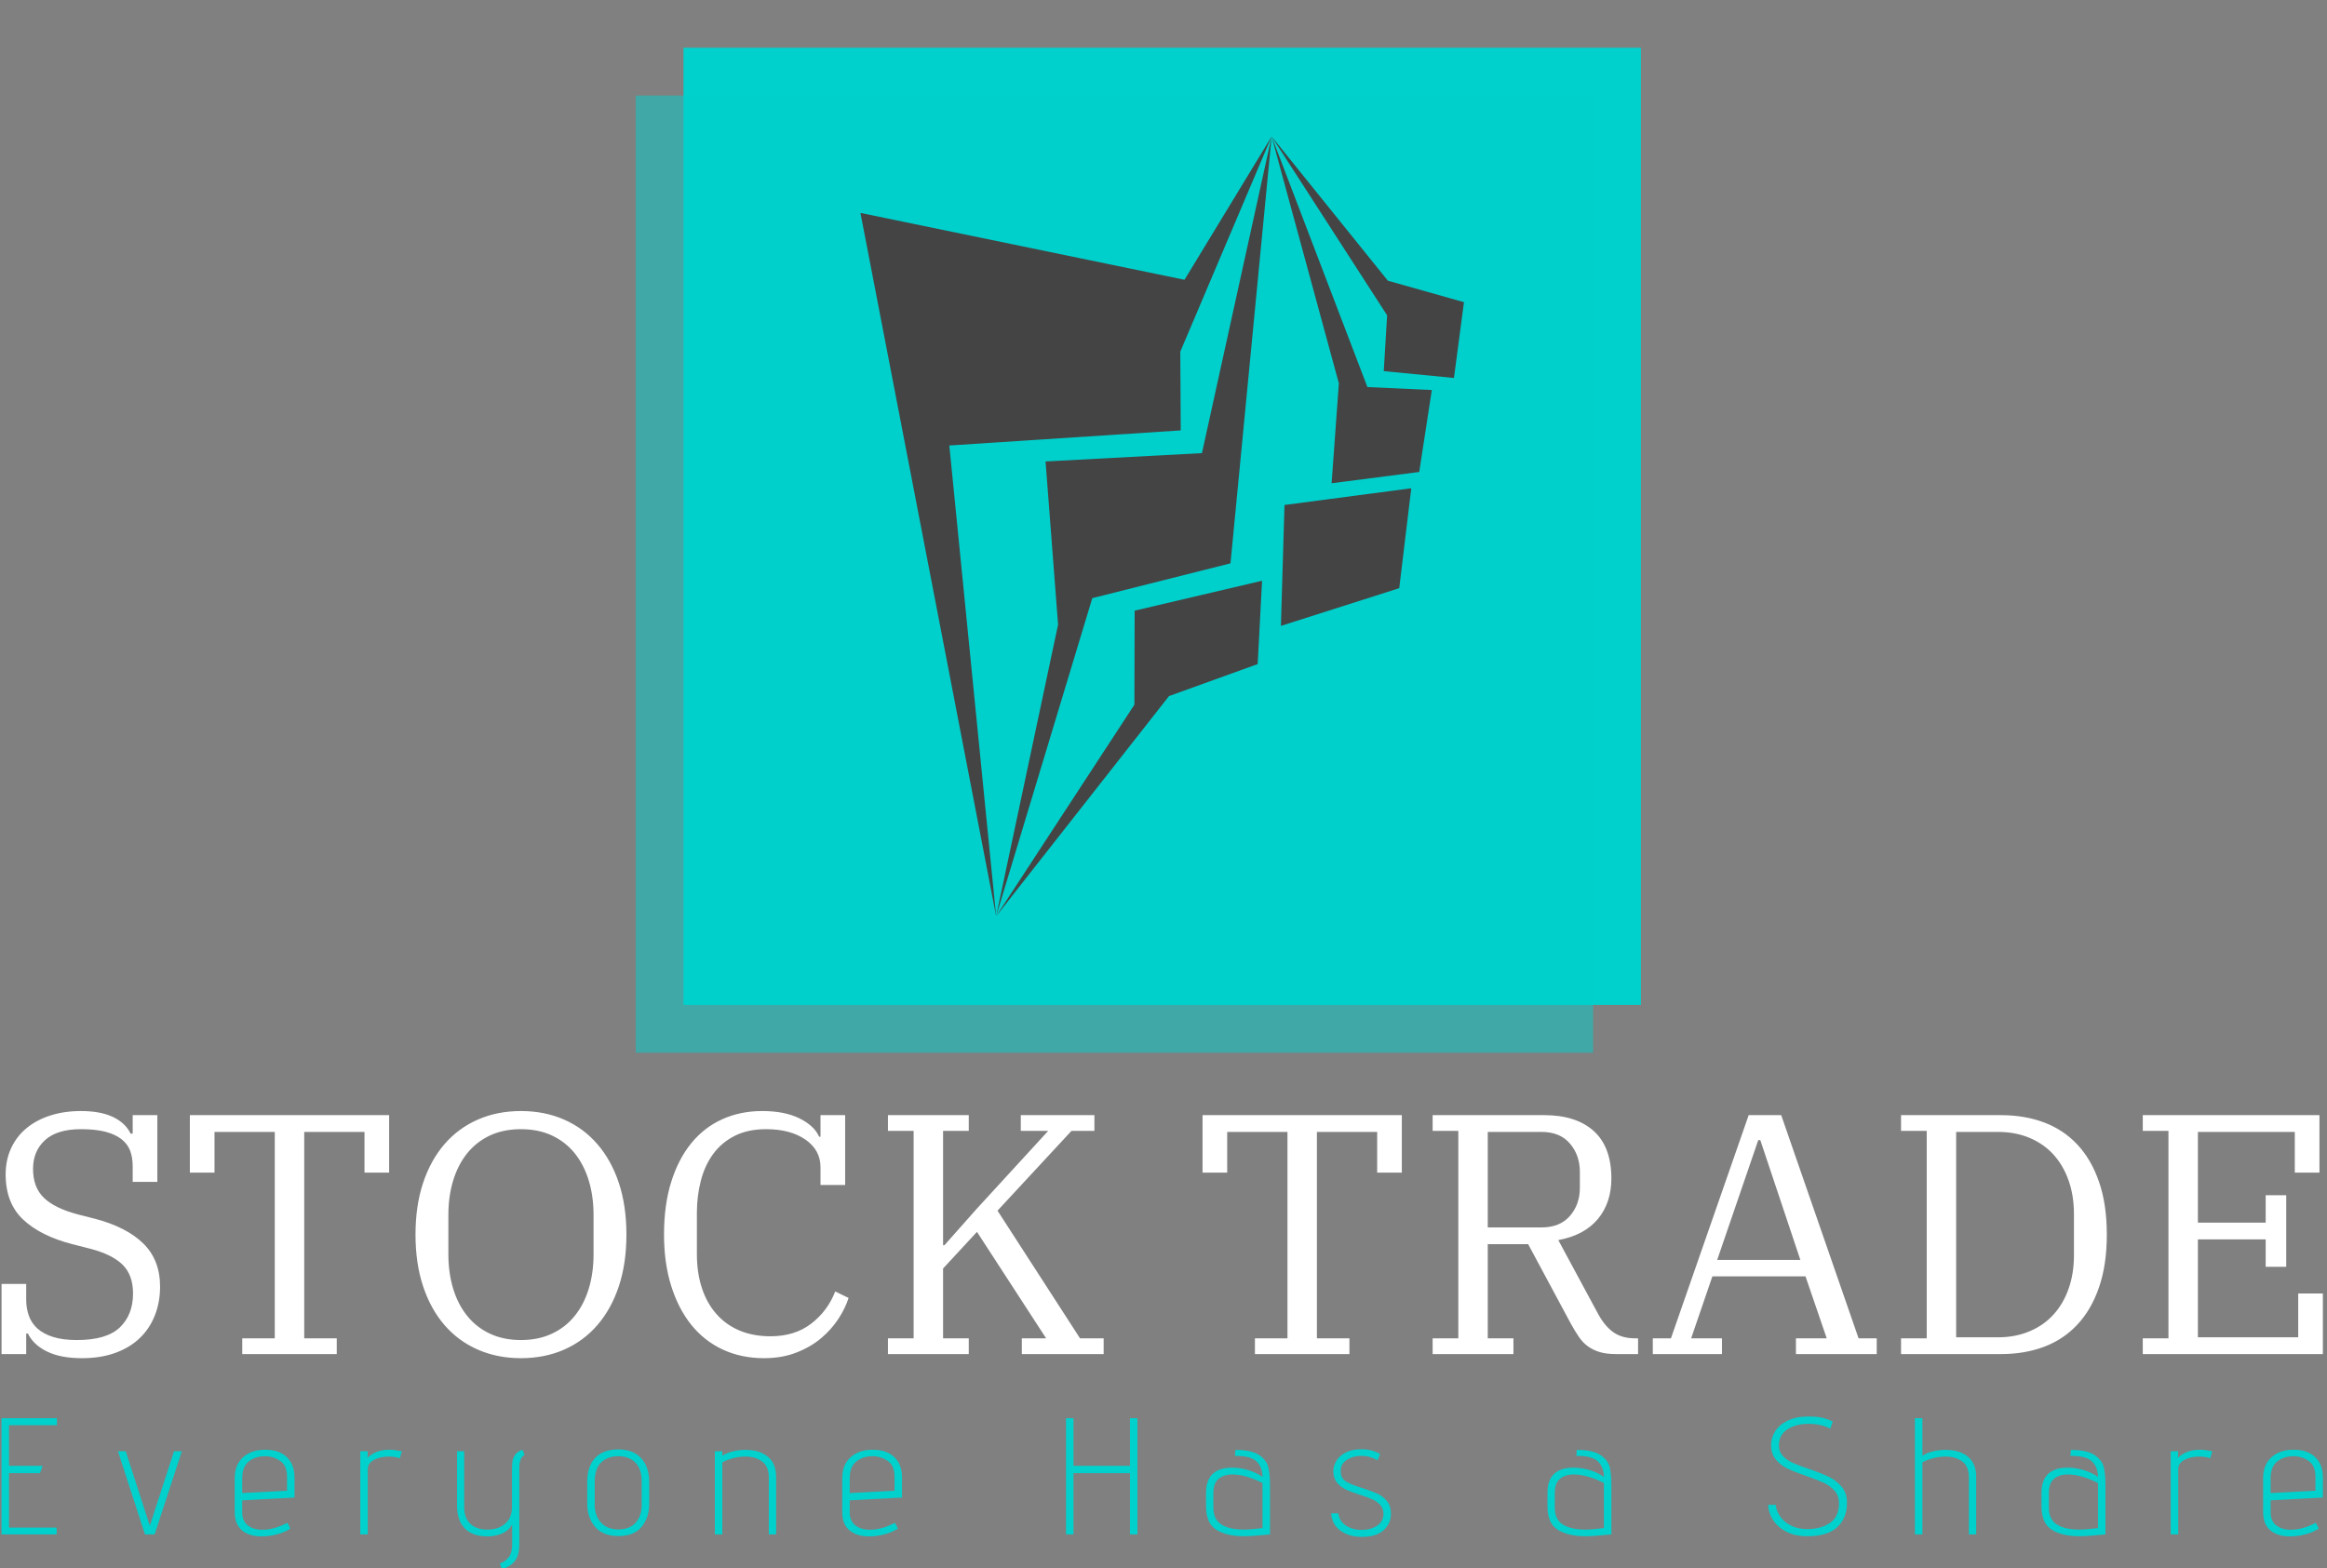 <svg xmlns="http://www.w3.org/2000/svg" version="1.1" xmlns:xlink="http://www.w3.org/1999/xlink" xmlns:svgjs="http://svgjs.dev/svgjs" width="1000" height="674" viewBox="0 0 1000 674"><rect x="0" y="0" width="1000" height="674" fill="#808080" stroke="none"/><g transform="matrix(1,0,0,1,-0.553,0.273)"><svg viewBox="0 0 366 247" data-background-color="#444444" preserveAspectRatio="xMidYMid meet" height="674" width="1000" xmlns="http://www.w3.org/2000/svg" xmlns:xlink="http://www.w3.org/1999/xlink"><g id="tight-bounds" transform="matrix(1,0,0,1,0.202,-0.1)"><svg viewBox="0 0 365.595 247.2" height="247.2" width="365.595"><g><svg viewBox="0 0 395.52 267.434" height="247.2" width="365.595"><g transform="matrix(1,0,0,1,0,189.342)"><svg viewBox="0 0 395.52 78.091" height="78.091" width="395.52"><g id="textblocktransform"><svg viewBox="0 0 395.52 78.091" height="78.091" width="395.52" id="textblock"><g><svg viewBox="0 0 395.52 42.119" height="42.119" width="395.52"><g transform="matrix(1,0,0,1,0,0)"><svg width="395.52" viewBox="3 -35.5 338.98 36.1" height="42.119" data-palette-color="#ffffff"><path d="M14.75 0.6L14.75 0.6Q11.6 0.6 9.63-0.38 7.65-1.35 6.85-3L6.85-3 6.6-3 6.6 0 3 0 3-10.25 6.6-10.25 6.6-7.95Q6.6-6.7 6.98-5.63 7.35-4.55 8.22-3.75 9.1-2.95 10.53-2.5 11.95-2.05 14-2.05L14-2.05Q18.35-2.05 20.28-3.9 22.2-5.75 22.2-8.85L22.2-8.85Q22.2-11.5 20.73-13 19.25-14.5 16.1-15.35L16.1-15.35 13.35-16.05Q8.7-17.25 6.15-19.65 3.6-22.05 3.6-26.25L3.6-26.25Q3.6-28.35 4.4-30.08 5.2-31.8 6.65-33 8.1-34.2 10.13-34.85 12.15-35.5 14.6-35.5L14.6-35.5Q17.45-35.5 19.28-34.63 21.1-33.75 21.85-32.2L21.85-32.2 22.15-32.2 22.15-34.9 25.75-34.9 25.75-25.15 22.15-25.15 22.15-27.45Q22.15-28.7 21.78-29.7 21.4-30.7 20.5-31.4 19.6-32.1 18.15-32.48 16.7-32.85 14.6-32.85L14.6-32.85Q11.1-32.85 9.35-31.25 7.6-29.65 7.6-27.05L7.6-27.05Q7.6-24.35 9.18-22.83 10.75-21.3 14.15-20.4L14.15-20.4 16.7-19.75Q21.25-18.55 23.7-16.15 26.15-13.75 26.15-9.85L26.15-9.85Q26.15-7.6 25.4-5.68 24.65-3.75 23.2-2.35 21.75-0.95 19.63-0.18 17.5 0.6 14.75 0.6ZM38.15 0L38.15-2.3 42.9-2.3 42.9-32.45 34.1-32.45 34.1-26.5 30.5-26.5 30.5-34.9 59.6-34.9 59.6-26.5 56-26.5 56-32.45 47.2-32.45 47.2-2.3 51.95-2.3 51.95 0 38.15 0ZM78.85-2.05L78.85-2.05Q81.4-2.05 83.37-2.98 85.35-3.9 86.7-5.58 88.05-7.25 88.75-9.55 89.45-11.85 89.45-14.6L89.45-14.6 89.45-20.3Q89.45-23.05 88.75-25.35 88.05-27.65 86.7-29.33 85.35-31 83.37-31.93 81.4-32.85 78.85-32.85L78.85-32.85Q76.3-32.85 74.32-31.93 72.35-31 71-29.33 69.65-27.65 68.95-25.35 68.25-23.05 68.25-20.3L68.25-20.3 68.25-14.6Q68.25-11.85 68.95-9.55 69.65-7.25 71-5.58 72.35-3.9 74.32-2.98 76.3-2.05 78.85-2.05ZM78.85 0.6L78.85 0.6Q75.4 0.6 72.55-0.65 69.7-1.9 67.67-4.25 65.65-6.6 64.55-9.93 63.45-13.25 63.45-17.45L63.45-17.45Q63.45-21.65 64.55-24.98 65.65-28.3 67.67-30.65 69.7-33 72.55-34.25 75.4-35.5 78.85-35.5L78.85-35.5Q82.3-35.5 85.15-34.25 88-33 90.02-30.65 92.05-28.3 93.15-24.98 94.25-21.65 94.25-17.45L94.25-17.45Q94.25-13.25 93.15-9.93 92.05-6.6 90.02-4.25 88-1.9 85.15-0.65 82.3 0.6 78.85 0.6ZM114.34 0.6L114.34 0.6Q111.04 0.6 108.34-0.65 105.64-1.9 103.74-4.25 101.84-6.6 100.79-9.95 99.74-13.3 99.74-17.45L99.74-17.45Q99.74-21.8 100.79-25.15 101.84-28.5 103.72-30.8 105.59-33.1 108.24-34.3 110.89-35.5 114.09-35.5L114.09-35.5Q117.34-35.5 119.52-34.43 121.69-33.35 122.39-31.75L122.39-31.75 122.59-31.75 122.59-34.9 126.19-34.9 126.19-24.7 122.59-24.7 122.59-27.3Q122.59-29.8 120.39-31.33 118.19-32.85 114.64-32.85L114.64-32.85Q111.99-32.85 110.07-31.88 108.14-30.9 106.92-29.23 105.69-27.55 105.12-25.33 104.54-23.1 104.54-20.65L104.54-20.65 104.54-14.6Q104.54-11.85 105.27-9.65 105.99-7.45 107.37-5.88 108.74-4.3 110.74-3.45 112.74-2.6 115.29-2.6L115.29-2.6Q118.84-2.6 121.24-4.45 123.64-6.3 124.74-9.15L124.74-9.15 126.69-8.2Q126.24-6.75 125.24-5.2 124.24-3.65 122.72-2.35 121.19-1.05 119.09-0.23 116.99 0.6 114.34 0.6ZM132.44 0L132.44-2.3 136.19-2.3 136.19-32.6 132.44-32.6 132.44-34.9 144.24-34.9 144.24-32.6 140.49-32.6 140.49-15.9 140.69-15.9 145.34-21.15 155.84-32.6 151.84-32.6 151.84-34.9 162.59-34.9 162.59-32.6 159.24-32.6 148.44-20.95 160.49-2.3 163.94-2.3 163.94 0 151.99 0 151.99-2.3 155.54-2.3 145.44-17.85 140.49-12.5 140.49-2.3 144.24-2.3 144.24 0 132.44 0ZM186.03 0L186.03-2.3 190.78-2.3 190.78-32.45 181.98-32.45 181.98-26.5 178.38-26.5 178.38-34.9 207.48-34.9 207.48-26.5 203.88-26.5 203.88-32.45 195.08-32.45 195.08-2.3 199.83-2.3 199.83 0 186.03 0ZM211.98 0L211.98-2.3 215.73-2.3 215.73-32.6 211.98-32.6 211.98-34.9 228.28-34.9Q232.93-34.9 235.51-32.58 238.08-30.25 238.08-25.65L238.08-25.65Q238.08-22.1 236.11-19.73 234.13-17.35 230.33-16.65L230.33-16.65 236.18-5.8Q237.18-4 238.43-3.15 239.68-2.3 241.53-2.3L241.53-2.3 241.98-2.3 241.98 0 238.78 0Q237.33 0 236.36-0.3 235.38-0.6 234.63-1.15 233.88-1.7 233.31-2.55 232.73-3.4 232.13-4.5L232.13-4.5 225.93-16.05 220.03-16.05 220.03-2.3 223.78-2.3 223.78 0 211.98 0ZM220.03-32.45L220.03-18.5 227.88-18.5Q230.58-18.5 232.03-20.18 233.48-21.85 233.48-24.3L233.48-24.3 233.48-26.6Q233.48-29.05 232.03-30.75 230.58-32.45 227.88-32.45L227.88-32.45 220.03-32.45ZM244.13 0L244.13-2.3 246.78-2.3 258.13-34.9 262.88-34.9 274.18-2.3 276.83-2.3 276.83 0 265.03 0 265.03-2.3 269.53-2.3 266.43-11.35 252.83-11.35 249.73-2.3 254.23-2.3 254.23 0 244.13 0ZM259.53-31.25L253.53-13.75 265.68-13.75 259.83-31.25 259.53-31.25ZM280.38 0L280.38-2.3 284.13-2.3 284.13-32.6 280.38-32.6 280.38-34.9 294.98-34.9Q298.43-34.9 301.28-33.83 304.13-32.75 306.15-30.58 308.18-28.4 309.3-25.13 310.43-21.85 310.43-17.45L310.43-17.45Q310.43-13.05 309.3-9.78 308.18-6.5 306.15-4.33 304.13-2.15 301.28-1.07 298.43 0 294.98 0L294.98 0 280.38 0ZM288.43-32.45L288.43-2.45 294.53-2.45Q297.08-2.45 299.15-3.33 301.23-4.2 302.65-5.78 304.08-7.35 304.85-9.55 305.63-11.75 305.63-14.45L305.63-14.45 305.63-20.45Q305.63-23.15 304.85-25.35 304.08-27.55 302.65-29.13 301.23-30.7 299.15-31.58 297.08-32.45 294.53-32.45L294.53-32.45 288.43-32.45ZM315.68 0L315.68-2.3 319.43-2.3 319.43-32.6 315.68-32.6 315.68-34.9 341.48-34.9 341.48-26.5 337.88-26.5 337.88-32.45 323.73-32.45 323.73-19.2 333.63-19.2 333.63-23.2 336.63-23.2 336.63-12.75 333.63-12.75 333.63-16.75 323.73-16.75 323.73-2.45 338.38-2.45 338.38-8.85 341.98-8.85 341.98 0 315.68 0Z" opacity="1" transform="matrix(1,0,0,1,0,0)" fill="#ffffff" class="undefined-text-0" data-fill-palette-color="primary" id="text-0"></path></svg></g></svg></g><g transform="matrix(1,0,0,1,0,52.062)"><svg viewBox="0 0 395.52 26.029" height="26.029" width="395.52"><g transform="matrix(1,0,0,1,0,0)"><svg width="395.52" viewBox="3.9 -35.5 698.98 46" height="26.029" data-palette-color="#00d1cd"><path d="M20.6-35L20.6-32.9 6.15-32.9 6.15-20.65 16.25-20.65 15.5-18.45 6.15-18.45 6.15-2.05 20.5-2.05 20.5 0 3.9 0 3.9-35 20.6-35ZM41.31-25.05L48.56-2.6 55.86-25.05 58.21-25.05 50.01 0 47.11 0 38.96-25.05 41.31-25.05ZM74.13-16.95Q74.13-21 76.65-23.25 79.18-25.5 83.33-25.5L83.33-25.5Q87.48-25.5 89.8-23.28 92.13-21.05 92.13-17.1L92.13-17.1 92.13-11.1 76.38-10.25 76.38-6.65Q76.38-4.05 78.05-2.73 79.73-1.4 82.43-1.4L82.43-1.4Q86.03-1.4 89.98-3.5L89.98-3.5 90.88-1.75Q89.08-0.6 86.78 0 84.48 0.6 82.18 0.6L82.18 0.6Q78.48 0.6 76.3-1.23 74.13-3.05 74.13-6.7L74.13-6.7 74.13-16.95ZM76.38-12.45L89.88-13.15 89.88-17.35Q89.88-20.7 87.83-22.13 85.78-23.55 83.28-23.55L83.28-23.55Q80.33-23.55 78.35-21.95 76.38-20.35 76.38-16.95L76.38-16.95 76.38-12.45ZM114.19-25.05L114.09-23.05Q116.59-25.5 120.69-25.5L120.69-25.5Q122.09-25.5 124.44-25.05L124.44-25.05 123.84-22.95Q122.19-23.45 120.54-23.45L120.54-23.45Q117.94-23.45 116.07-22.45 114.19-21.45 114.19-19.7L114.19-19.7 114.19 0 111.94 0 111.94-25.05 114.19-25.05ZM143.21-25.05L143.21-8.3Q143.21-5 145.03-3.23 146.86-1.45 150.21-1.45L150.21-1.45Q153.51-1.45 155.56-3.23 157.61-5 157.61-8.3L157.61-8.3 157.61-18.3Q157.61-20.6 157.73-21.78 157.86-22.95 158.53-23.95 159.21-24.95 160.76-25.5L160.76-25.5 161.41-23.95Q159.81-23.05 159.81-20.15L159.81-20.15 159.81 3.05Q159.81 6.1 158.61 7.85 157.41 9.6 154.56 10.5L154.56 10.5 153.96 8.75Q155.81 8.1 156.73 6.75 157.66 5.4 157.66 3.15L157.66 3.15 157.66-3Q156.61-1.1 154.56-0.25 152.51 0.6 150.21 0.6L150.21 0.6Q145.81 0.6 143.43-1.78 141.06-4.15 141.06-8.8L141.06-8.8 141.06-25.05 143.21-25.05ZM180.27-15.8Q180.27-20.55 182.7-23.08 185.12-25.6 189.67-25.6L189.67-25.6Q194.02-25.6 196.47-22.98 198.92-20.35 198.92-15.8L198.92-15.8 198.92-9.2Q198.92-5 196.62-2.25 194.32 0.5 189.67 0.5L189.67 0.5Q185.02 0.5 182.65-2.27 180.27-5.05 180.27-9.2L180.27-9.2 180.27-15.8ZM182.52-8.85Q182.52-5.65 184.4-3.58 186.27-1.5 189.67-1.5L189.67-1.5Q193.07-1.5 194.87-3.55 196.67-5.6 196.67-8.85L196.67-8.85 196.67-15.85Q196.67-19.75 194.75-21.65 192.82-23.55 189.67-23.55L189.67-23.55Q186.42-23.55 184.47-21.68 182.52-19.8 182.52-15.85L182.52-15.85 182.52-8.85ZM220.94-25.05L220.94-23.7Q222.29-24.55 224.11-25 225.94-25.45 227.89-25.45L227.89-25.45Q230.94-25.45 232.89-24.5L232.89-24.5Q237.14-22.55 237.14-17.3L237.14-17.3 237.14 0 234.94 0 234.94-17.2Q234.94-20.45 232.94-21.95 230.94-23.45 227.89-23.45L227.89-23.45Q226.14-23.45 224.29-22.98 222.44-22.5 220.94-21.7L220.94-21.7 220.94 0 218.69 0 218.69-25.05 220.94-25.05ZM257.05-16.95Q257.05-21 259.58-23.25 262.1-25.5 266.25-25.5L266.25-25.5Q270.4-25.5 272.73-23.28 275.05-21.05 275.05-17.1L275.05-17.1 275.05-11.1 259.3-10.25 259.3-6.65Q259.3-4.05 260.98-2.73 262.65-1.4 265.35-1.4L265.35-1.4Q268.95-1.4 272.9-3.5L272.9-3.5 273.8-1.75Q272-0.6 269.7 0 267.4 0.6 265.1 0.6L265.1 0.6Q261.4 0.6 259.23-1.23 257.05-3.05 257.05-6.7L257.05-6.7 257.05-16.95ZM259.3-12.45L272.8-13.15 272.8-17.35Q272.8-20.7 270.75-22.13 268.7-23.55 266.2-23.55L266.2-23.55Q263.25-23.55 261.28-21.95 259.3-20.35 259.3-16.95L259.3-16.95 259.3-12.45ZM326.68-35L326.68-20.65 343.68-20.65 343.68-35 345.93-35 345.93 0 343.68 0 343.68-18.45 326.68-18.45 326.68 0 324.43 0 324.43-35 326.68-35ZM375.44-25.45Q380.24-25.45 382.52-23.93 384.79-22.4 385.32-20.3 385.84-18.2 385.84-14.9L385.84-14.9 385.84 0Q380.44 0.55 378.04 0.55L378.04 0.55Q372.79 0.55 369.69-1.4 366.59-3.35 366.59-8.45L366.59-8.45 366.59-12.6Q366.59-17.55 370.09-19.25L370.09-19.25Q371.79-20.1 374.39-20.1L374.39-20.1Q376.84-20.1 379.34-19.35 381.84-18.6 383.59-17.3L383.59-17.3Q383.59-20.15 381.84-21.93 380.09-23.7 375.29-23.65L375.29-23.65 375.44-25.45ZM368.79-8.1Q368.79-4.5 371.22-2.98 373.64-1.45 377.99-1.45L377.99-1.45Q379.99-1.45 383.59-1.9L383.59-1.9 383.59-15.45Q381.69-16.5 379.19-17.28 376.69-18.05 374.49-18.05L374.49-18.05Q371.94-18.05 370.37-16.75 368.79-15.45 368.79-12.45L368.79-12.45 368.79-8.1ZM418.21-22.3Q418.06-22.4 417.43-22.73 416.81-23.05 415.76-23.35 414.71-23.65 413.41-23.65L413.41-23.65Q410.71-23.65 408.81-22.33 406.91-21 407.16-18.5L407.16-18.5Q407.31-16.75 408.91-15.83 410.51-14.9 413.66-13.95L413.66-13.95Q416.46-13.05 418.16-12.28 419.86-11.5 421.06-10.03 422.26-8.55 422.26-6.25L422.26-6.25Q422.26-3.25 420.03-1.25 417.81 0.75 413.51 0.75L413.51 0.75Q410.66 0.75 408.58-0.23 406.51-1.2 405.43-2.8 404.36-4.4 404.26-6.35L404.26-6.35 406.41-6.35Q406.71-4 408.68-2.68 410.66-1.35 413.51-1.35L413.51-1.35Q416.11-1.35 418.06-2.6 420.01-3.85 420.01-6.2L420.01-6.2Q420.01-7.8 419.06-8.85 418.11-9.9 416.73-10.53 415.36-11.15 413.01-11.9L413.01-11.9Q410.51-12.7 408.98-13.38 407.46-14.05 406.31-15.25 405.16-16.45 404.96-18.25L404.96-18.25Q404.91-18.5 404.91-18.95L404.91-18.95Q404.91-20.6 405.81-22.13 406.71-23.65 408.63-24.65 410.56-25.65 413.41-25.65L413.41-25.65Q414.96-25.65 416.21-25.33 417.46-25 418.16-24.65 418.86-24.3 419.01-24.2L419.01-24.2 418.21-22.3ZM478.24-25.45Q483.04-25.45 485.31-23.93 487.59-22.4 488.11-20.3 488.64-18.2 488.64-14.9L488.64-14.9 488.64 0Q483.24 0.55 480.84 0.55L480.84 0.55Q475.59 0.55 472.49-1.4 469.39-3.35 469.39-8.45L469.39-8.45 469.39-12.6Q469.39-17.55 472.89-19.25L472.89-19.25Q474.59-20.1 477.19-20.1L477.19-20.1Q479.64-20.1 482.14-19.35 484.64-18.6 486.39-17.3L486.39-17.3Q486.39-20.15 484.64-21.93 482.89-23.7 478.09-23.65L478.09-23.65 478.24-25.45ZM471.59-8.1Q471.59-4.5 474.01-2.98 476.44-1.45 480.79-1.45L480.79-1.45Q482.79-1.45 486.39-1.9L486.39-1.9 486.39-15.45Q484.49-16.5 481.99-17.28 479.49-18.05 477.29-18.05L477.29-18.05Q474.74-18.05 473.16-16.75 471.59-15.45 471.59-12.45L471.59-12.45 471.59-8.1ZM538.12-8.9Q538.27-7.15 539.42-5.45 540.57-3.75 542.67-2.68 544.77-1.6 547.57-1.6L547.57-1.6Q551.72-1.6 554.44-3.45 557.17-5.3 557.17-9.35L557.17-9.35Q557.17-11.65 555.84-13.15 554.52-14.65 552.57-15.55 550.62-16.45 547.32-17.6L547.32-17.6Q543.82-18.8 541.72-19.8 539.62-20.8 538.17-22.53 536.72-24.25 536.72-26.9L536.72-26.9Q536.72-29.1 537.97-31.08 539.22-33.05 541.74-34.27 544.27-35.5 547.97-35.5L547.97-35.5Q550.42-35.5 552.02-35.15 553.62-34.8 555.27-34L555.27-34 554.57-31.85Q551.72-33.3 548.07-33.3L548.07-33.3Q544.07-33.3 541.57-31.6 539.07-29.9 539.07-26.75L539.07-26.75Q539.07-24.9 540.27-23.63 541.47-22.35 543.24-21.55 545.02-20.75 548.17-19.7L548.17-19.7Q551.82-18.45 554.09-17.35 556.37-16.25 557.97-14.35 559.57-12.45 559.57-9.5L559.57-9.5Q559.57-4.9 556.64-2.18 553.72 0.55 547.62 0.55L547.62 0.55Q543.92 0.55 541.29-0.83 538.67-2.2 537.29-4.38 535.92-6.55 535.82-8.9L535.82-8.9 538.12-8.9ZM582.28-35L582.28-23.7Q583.63-24.55 585.46-25 587.28-25.45 589.23-25.45L589.23-25.45Q592.28-25.45 594.23-24.5L594.23-24.5Q598.48-22.55 598.48-17.3L598.48-17.3 598.48 0 596.28 0 596.28-17.2Q596.28-20.45 594.31-21.95 592.33-23.45 589.28-23.45L589.28-23.45Q587.48-23.45 585.63-22.98 583.78-22.5 582.28-21.7L582.28-21.7 582.28 0 580.03 0 580.03-35 582.28-35ZM627-25.45Q631.8-25.45 634.07-23.93 636.35-22.4 636.87-20.3 637.4-18.2 637.4-14.9L637.4-14.9 637.4 0Q632 0.55 629.6 0.55L629.6 0.55Q624.35 0.55 621.25-1.4 618.15-3.35 618.15-8.45L618.15-8.45 618.15-12.6Q618.15-17.55 621.65-19.25L621.65-19.25Q623.35-20.1 625.95-20.1L625.95-20.1Q628.4-20.1 630.9-19.35 633.4-18.6 635.15-17.3L635.15-17.3Q635.15-20.15 633.4-21.93 631.65-23.7 626.85-23.65L626.85-23.65 627-25.45ZM620.35-8.1Q620.35-4.5 622.77-2.98 625.2-1.45 629.55-1.45L629.55-1.45Q631.55-1.45 635.15-1.9L635.15-1.9 635.15-15.45Q633.25-16.5 630.75-17.28 628.25-18.05 626.05-18.05L626.05-18.05Q623.5-18.05 621.92-16.75 620.35-15.45 620.35-12.45L620.35-12.45 620.35-8.1ZM659.31-25.05L659.21-23.05Q661.71-25.5 665.81-25.5L665.81-25.5Q667.21-25.5 669.56-25.05L669.56-25.05 668.96-22.95Q667.31-23.45 665.66-23.45L665.66-23.45Q663.06-23.45 661.19-22.45 659.31-21.45 659.31-19.7L659.31-19.7 659.31 0 657.06 0 657.06-25.05 659.31-25.05ZM684.88-16.95Q684.88-21 687.4-23.25 689.93-25.5 694.08-25.5L694.08-25.5Q698.23-25.5 700.55-23.28 702.88-21.05 702.88-17.1L702.88-17.1 702.88-11.1 687.13-10.25 687.13-6.65Q687.13-4.05 688.8-2.73 690.48-1.4 693.18-1.4L693.18-1.4Q696.78-1.4 700.73-3.5L700.73-3.5 701.63-1.75Q699.83-0.6 697.53 0 695.23 0.6 692.93 0.6L692.93 0.6Q689.23 0.6 687.05-1.23 684.88-3.05 684.88-6.7L684.88-6.7 684.88-16.95ZM687.13-12.45L700.63-13.15 700.63-17.35Q700.63-20.7 698.58-22.13 696.53-23.55 694.03-23.55L694.03-23.55Q691.08-23.55 689.1-21.95 687.13-20.35 687.13-16.95L687.13-16.95 687.13-12.45Z" opacity="1" transform="matrix(1,0,0,1,0,0)" fill="#00d1cd" class="undefined-text-1" data-fill-palette-color="secondary" id="text-1"></path></svg></g></svg></g></svg></g></svg></g><g transform="matrix(1,0,0,1,108.06,0)"><svg viewBox="0 0 179.399 179.399" height="179.399" width="179.399"><g><svg></svg></g><g id="icon-0"><svg viewBox="0 0 179.399 179.399" height="179.399" width="179.399"><g><rect width="163.12" height="163.12" x="8.139" y="8.139" fill="#00d1cd" data-fill-palette-color="accent"></rect><rect width="163.12" height="163.12" x="-5.329070518200751e-15" y="16.279" fill="#00d1cd" opacity="0.5" data-fill-palette-color="accent"></rect></g><g transform="matrix(1,0,0,1,38.286,23.255)"><svg viewBox="0 0 102.827 132.888" height="132.888" width="102.827"><g><svg xmlns="http://www.w3.org/2000/svg" xmlns:xlink="http://www.w3.org/1999/xlink" version="1.1" x="0" y="0" viewBox="12.983 1 75.686 97.813" enable-background="new 0 0 100 100" xml:space="preserve" height="132.888" width="102.827" class="icon-s-0" data-fill-palette-color="background" id="s-0"><g fill="#444444" data-fill-palette-color="background"><polygon fill-rule="evenodd" clip-rule="evenodd" points="12.983,10.59 30.001,98.813 24.129,39.764 53.15,37.872 53.096,27.989    64.549,1 53.622,18.977  " fill="#444444" data-fill-palette-color="background"></polygon><polygon fill-rule="evenodd" clip-rule="evenodd" points="59.389,54.548 64.549,1.007 55.809,40.723 36.197,41.768 37.767,62.23    30.001,98.813 42.058,58.914  " fill="#444444" data-fill-palette-color="background"></polygon><polygon fill-rule="evenodd" clip-rule="evenodd" points="62.8,67.182 63.349,56.729 47.37,60.484 47.338,72.281 30.001,98.813    51.681,71.197  " fill="#444444" data-fill-palette-color="background"></polygon><polygon fill-rule="evenodd" clip-rule="evenodd" points="65.711,62.394 80.552,57.663 82.061,45.131 66.162,47.226  " fill="#444444" data-fill-palette-color="background"></polygon><polygon fill-rule="evenodd" clip-rule="evenodd" points="72.07,44.502 83.058,43.085 84.639,32.807 76.56,32.434 64.549,1    72.979,31.967  " fill="#444444" data-fill-palette-color="background"></polygon><polygon fill-rule="evenodd" clip-rule="evenodd" points="87.413,31.294 88.669,21.788 79.125,19.094 64.549,1 79.032,23.437    78.61,30.437  " fill="#444444" data-fill-palette-color="background"></polygon></g></svg></g></svg></g></svg></g></svg></g><g></g></svg></g><defs></defs></svg><rect width="365.595" height="247.2" fill="none" stroke="none" visibility="hidden"></rect></g></svg></g></svg>